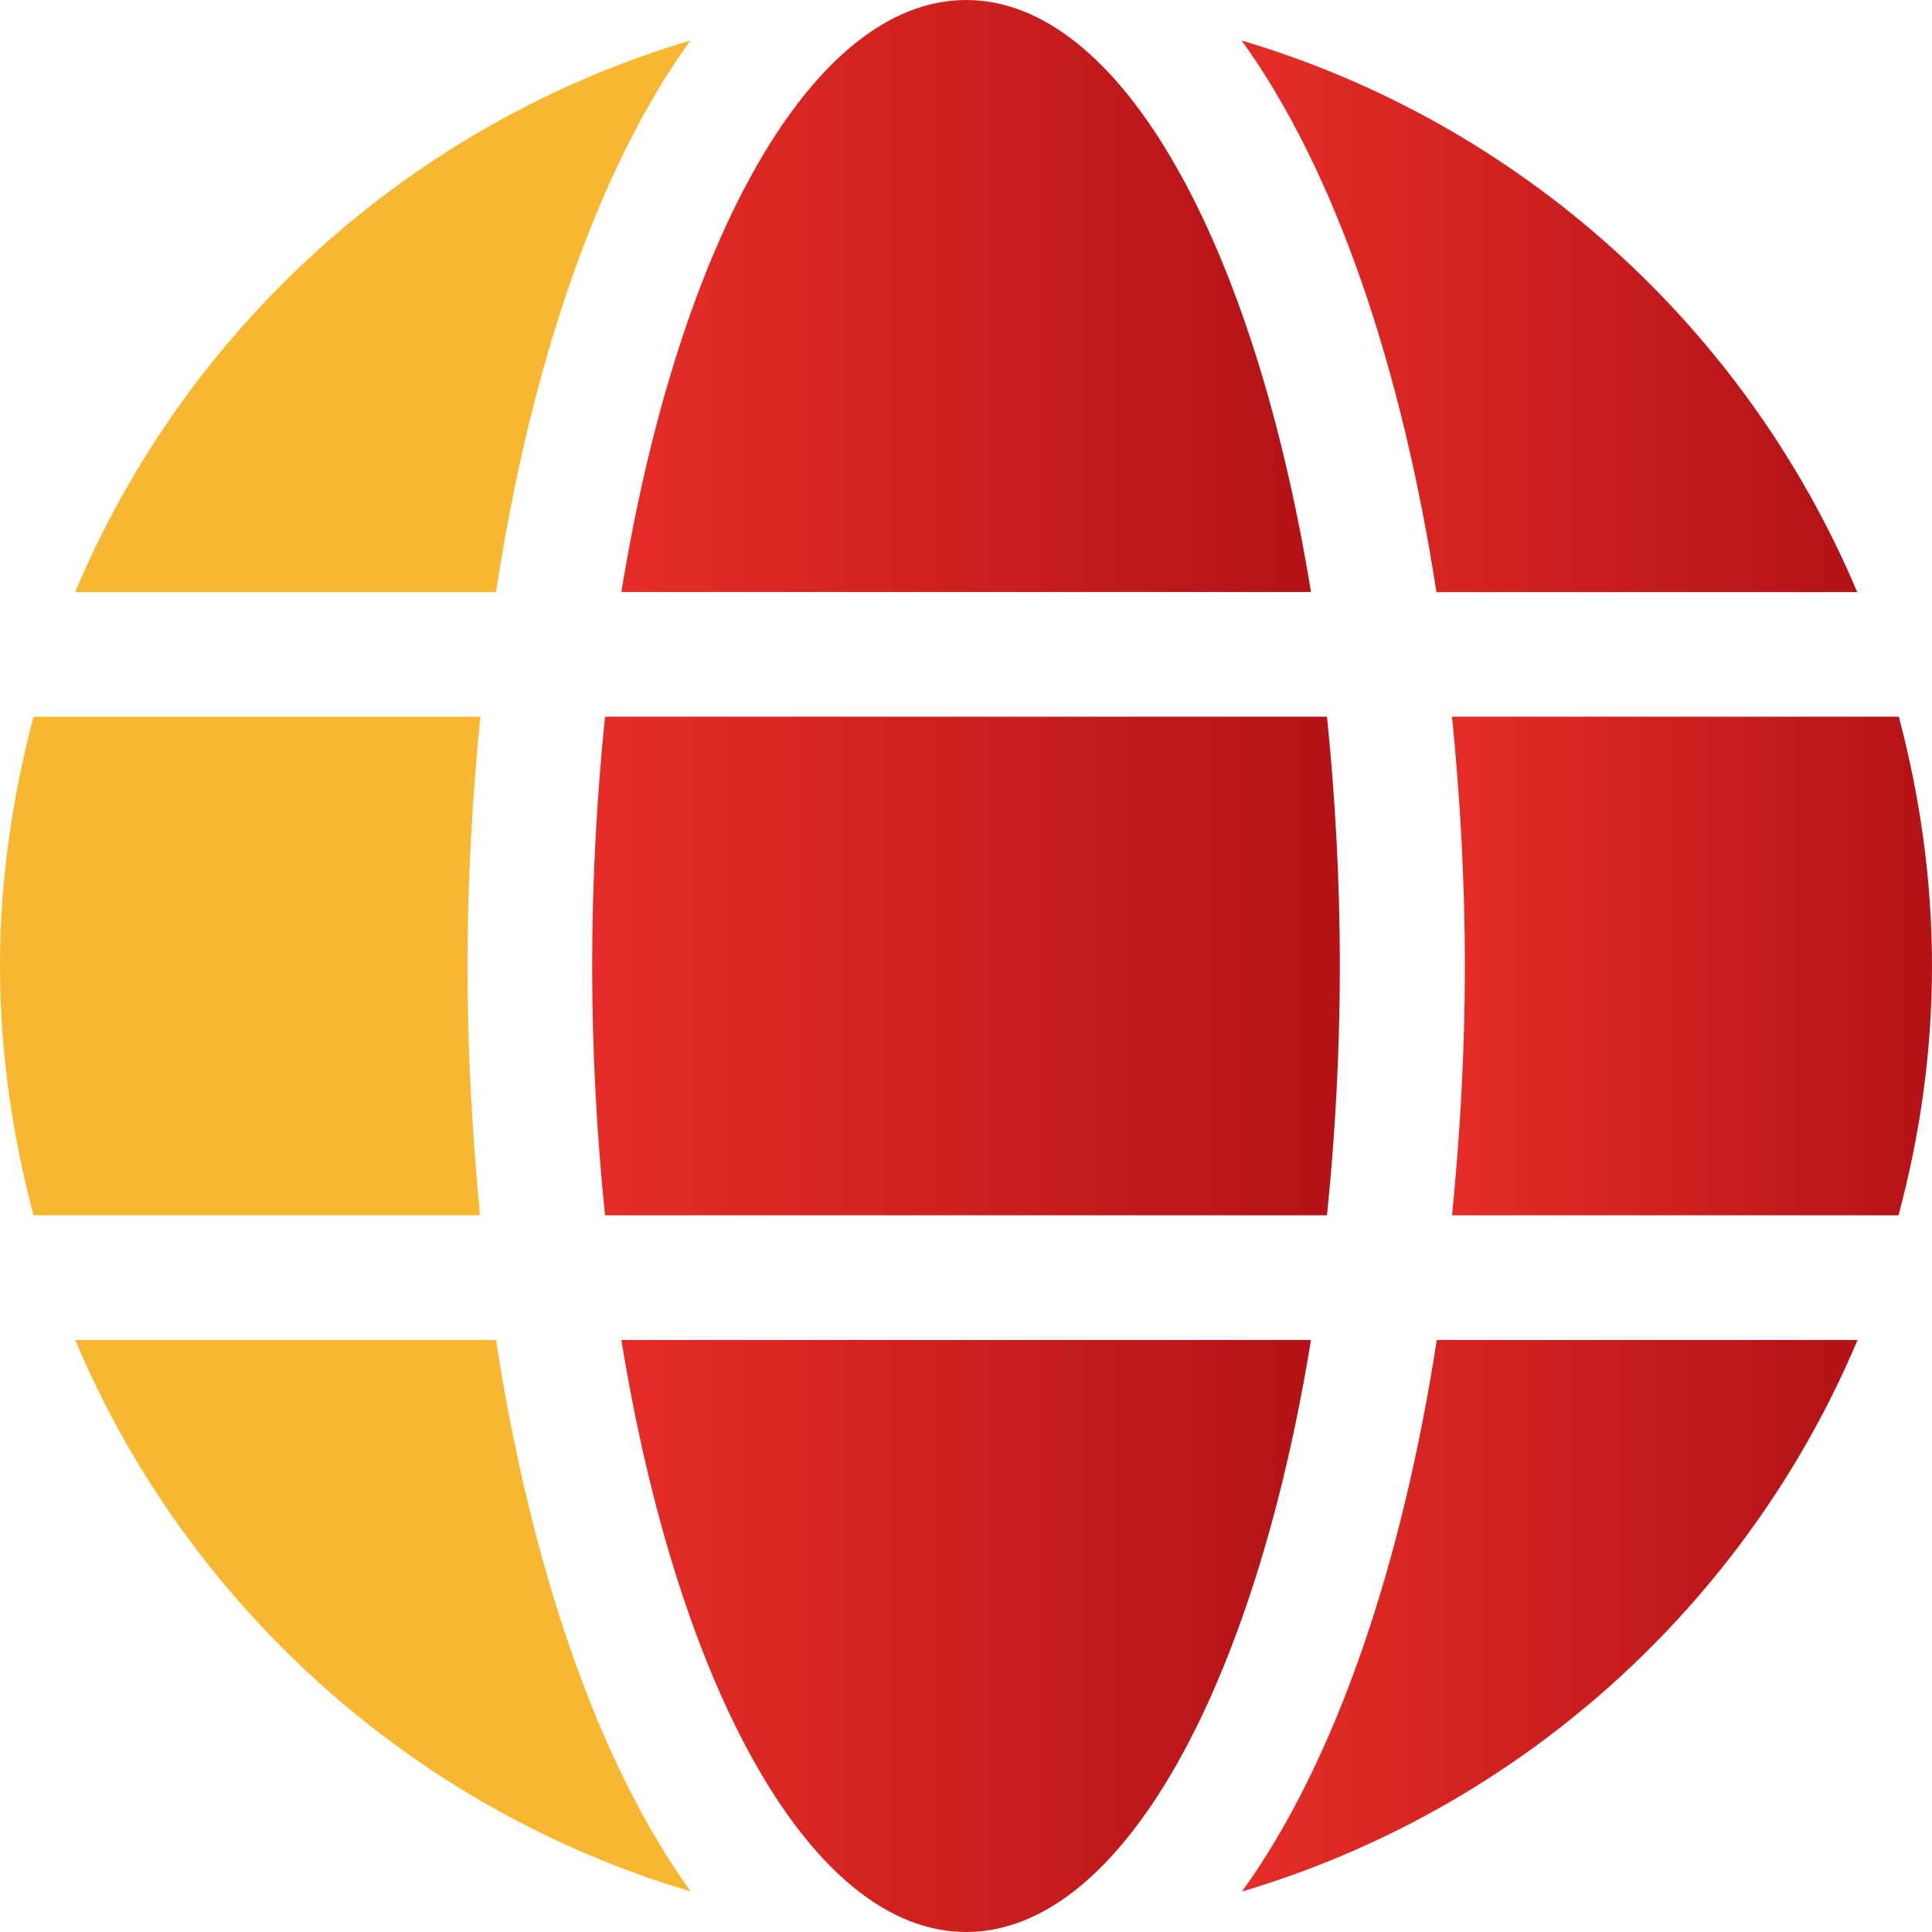 <svg width="32" height="32" viewBox="0 0 32 32" fill="none" xmlns="http://www.w3.org/2000/svg">
<path d="M20.572 31.329C25.179 29.961 28.922 26.574 30.767 22.194H23.798C23.23 25.865 22.146 29.148 20.572 31.329Z" fill="url(#paint0_linear_1_266)"/>
<path d="M31.451 11.871H24.05C24.186 13.226 24.263 14.613 24.263 16C24.263 17.387 24.186 18.774 24.05 20.129H31.445C31.8 18.807 32 17.432 32 16C32 14.568 31.8 13.194 31.451 11.871Z" fill="url(#paint1_linear_1_266)"/>
<path d="M30.761 9.807C28.916 5.426 25.179 2.039 20.565 0.671C22.14 2.852 23.224 6.136 23.792 9.807H30.761Z" fill="url(#paint2_linear_1_266)"/>
<path d="M10.292 22.194C11.228 27.955 13.435 32 16.003 32C18.571 32 20.778 27.955 21.714 22.194H10.292Z" fill="url(#paint3_linear_1_266)"/>
<path d="M9.808 16C9.808 17.432 9.886 18.806 10.021 20.129H21.979C22.114 18.806 22.192 17.432 22.192 16C22.192 14.568 22.114 13.194 21.979 11.871H10.021C9.886 13.194 9.808 14.568 9.808 16Z" fill="url(#paint4_linear_1_266)"/>
<path d="M21.714 9.806C20.778 4.045 18.572 0 16.003 0C13.435 0 11.228 4.045 10.292 9.806H21.714Z" fill="url(#paint5_linear_1_266)"/>
<path d="M1.245 22.194C3.091 26.574 6.827 29.961 11.441 31.329C9.867 29.148 8.782 25.865 8.215 22.194H1.245Z" fill="#F7B731"/>
<path d="M7.743 16C7.743 14.613 7.821 13.226 7.956 11.871H0.555C0.206 13.194 0 14.568 0 16C0 17.432 0.206 18.807 0.555 20.129H7.95C7.821 18.774 7.743 17.387 7.743 16Z" fill="#F7B731"/>
<path d="M11.435 0.671C6.827 2.039 3.084 5.426 1.245 9.807H8.215C8.776 6.136 9.86 2.852 11.435 0.671Z" fill="#F7B731"/>
<defs>
<linearGradient id="paint0_linear_1_266" x1="20.572" y1="26.761" x2="30.767" y2="26.761" gradientUnits="userSpaceOnUse">
<stop stop-color="#E52D27"/>
<stop offset="1" stop-color="#B31217"/>
</linearGradient>
<linearGradient id="paint1_linear_1_266" x1="24.05" y1="16" x2="32" y2="16" gradientUnits="userSpaceOnUse">
<stop stop-color="#E52D27"/>
<stop offset="1" stop-color="#B31217"/>
</linearGradient>
<linearGradient id="paint2_linear_1_266" x1="20.565" y1="5.239" x2="30.761" y2="5.239" gradientUnits="userSpaceOnUse">
<stop stop-color="#E52D27"/>
<stop offset="1" stop-color="#B31217"/>
</linearGradient>
<linearGradient id="paint3_linear_1_266" x1="10.292" y1="27.097" x2="21.714" y2="27.097" gradientUnits="userSpaceOnUse">
<stop stop-color="#E52D27"/>
<stop offset="1" stop-color="#B31217"/>
</linearGradient>
<linearGradient id="paint4_linear_1_266" x1="9.808" y1="16" x2="22.192" y2="16" gradientUnits="userSpaceOnUse">
<stop stop-color="#E52D27"/>
<stop offset="1" stop-color="#B31217"/>
</linearGradient>
<linearGradient id="paint5_linear_1_266" x1="10.292" y1="4.903" x2="21.714" y2="4.903" gradientUnits="userSpaceOnUse">
<stop stop-color="#E52D27"/>
<stop offset="1" stop-color="#B31217"/>
</linearGradient>
</defs>
</svg>
